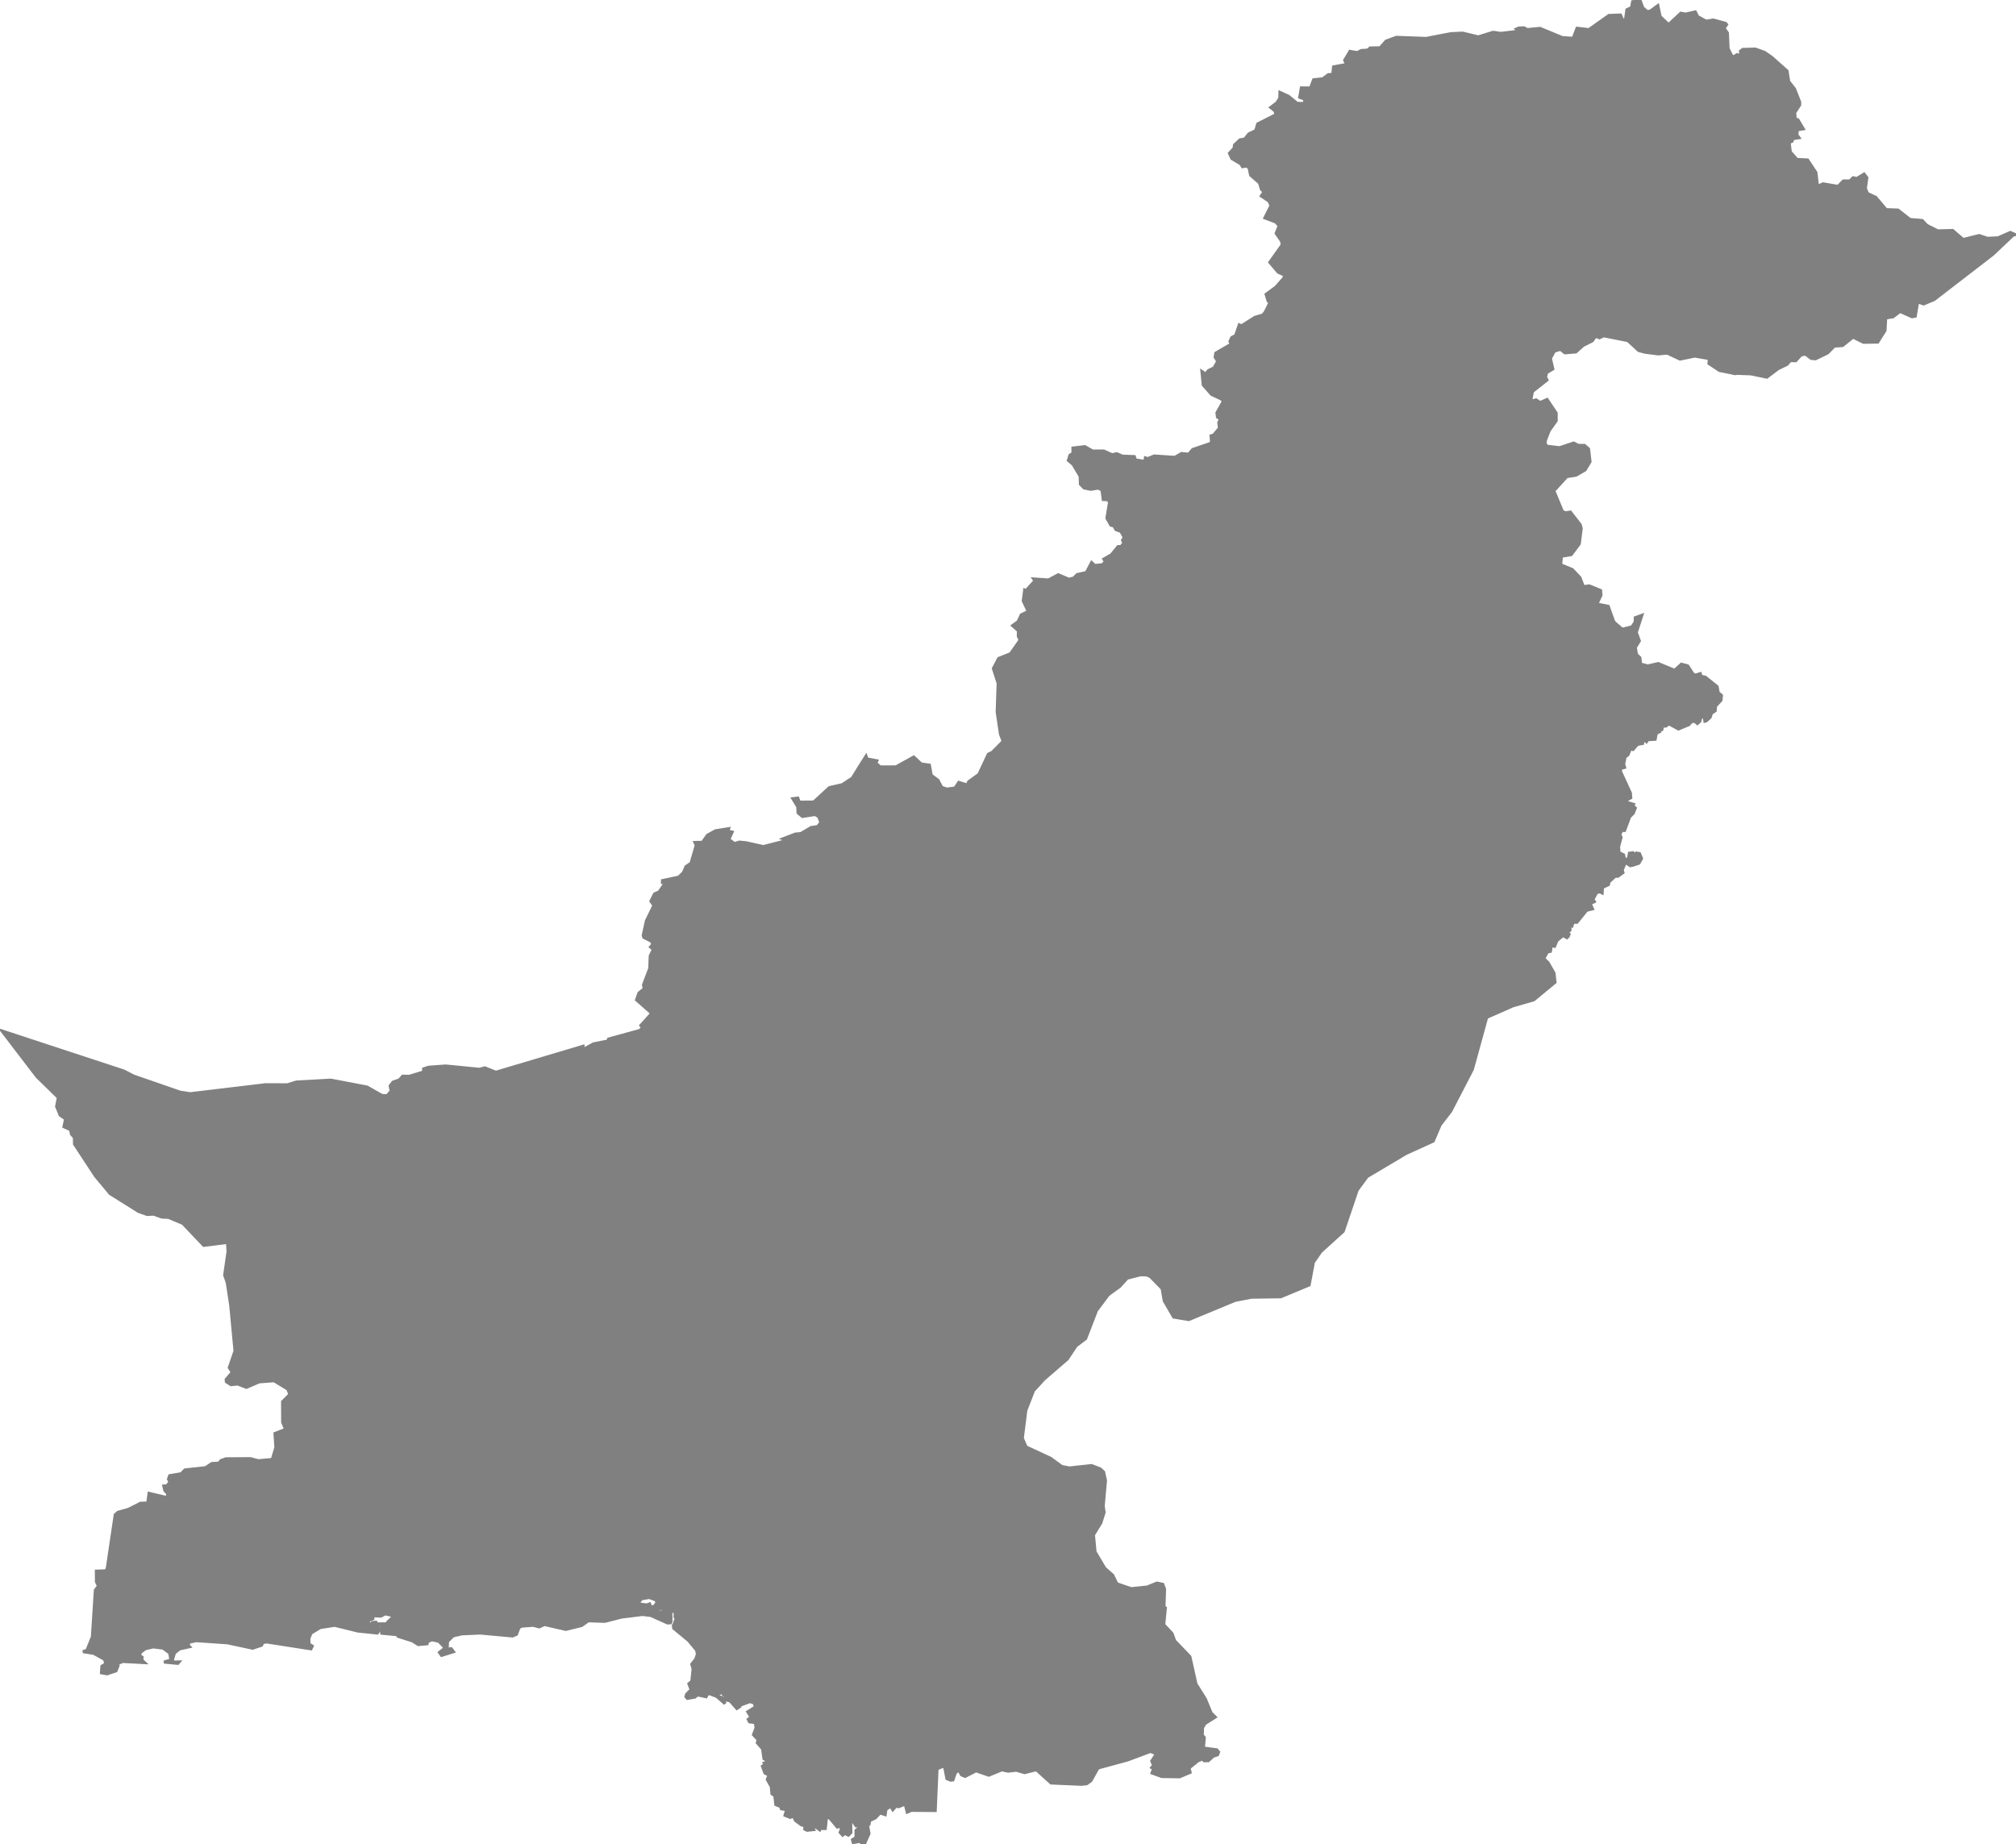 <?xml version="1.0" encoding="UTF-8" standalone="no"?>
<!-- Created for MapSVG plugin: http://mapsvg.com -->
<svg
   xmlns:mapsvg="http://mapsvg.com"
   xmlns:dc="http://purl.org/dc/elements/1.1/"
   xmlns:rdf="http://www.w3.org/1999/02/22-rdf-syntax-ns#"
   xmlns:svg="http://www.w3.org/2000/svg"
   xmlns="http://www.w3.org/2000/svg"
   mapsvg:geoViewBox="60.896610 37.095717 77.843840 23.705520"
   width="656.168"
   height="600.266"
   fill="grey"
   stroke="grey">
 
  <path
     d="m 326.519,241.301 7.34,-0.28 1.12,0.6 3.33,-2.61 1.52,-2.84 5.76,-0.93 -1.14,3.85 2.77,1.78 -1.42,3.64 1.29,0.84 2.49,-1.99 0.32,0.39 -0.82,6.83 -0.21,9.79 1.51,0.54 1.73,1.78 1.14,6.48 0.86,-0.61 1.15,-3.61 2.78,-0.31 2.83,-2.43 0.73,1.05 0.18,7.95 -1,6.39 0.97,2.91 0,0 -0.48,8.6 0.05,0.66 0.99,0.65 -0.12,1.48 -2.48,0.46 -0.41,2.63 -1.52,0.17 -0.39,1.56 -1.78,0.13 -0.47,0.66 -0.33,2.27 0.86,1.9 -4.46,7.74 -0.17,3.26 -1.3,3.1 1.25,0.67 0.17,2.17 1.22,-1.34 0.98,-0.2 1.2,0.45 0.02,1.26 -1.06,1.94 -2.22,2.24 0.02,3.14 -4.9,10.97 -2.42,1.66 -1.23,2.29 -4.37,1.29 -1.19,1.51 0.06,4.94 -1.32,4.64 3.72,1.52 0.34,1.15 -0.76,1.56 1.55,2.29 1.64,-1.16 0.66,0.9 -1.73,8.31 -2.28,1.29 -2.51,3.9 -2.8,2.59 -0.34,2.92 1.27,1.99 -1.96,4.62 -2.51,3.79 -3.39,1.9 0.13,1.23 1.88,3.01 0,0 -22.99,0.95 -6.73,-0.53 -5.39,0.88 -1.53,1.26 -2.13,3.41 -4.28,1.97 -11.67,9.28 -2.08,3.46 -2.69,0.68 -3.78,2.28 -3.8,1.28 -9.49,1.45 -0.7,0.65 -0.99,4.66 -1.49,2.14 -2.14,1.68 -1.06,3.7 -2.06,2.36 -0.5,5.13 -1.59,4.03 -0.09,1.95 1.16,12.61 -0.59,4.52 0.73,4.61 -0.63,3.89 0.86,5.52 11.06,19.35 -0.91,7.05 0.55,3.11 -0.3,2.74 -1.9,3.54 -0.49,2.63 -3.29,2.61 -0.64,2.63 -1.9,0.89 -2.46,4.34 0.18,3.49 -1.19,2.86 -2.26,1.51 -1.86,2.48 -0.13,2.66 -3.16,3.47 -2.95,0.41 -3.8,2.5 -2.19,2.57 0,0 -0.67,0.01 -0.68,-1.78 0.96,-0.82 0.41,-4.03 -0.43,-1.52 1.32,-1.7 0.51,-1.57 -0.25,-1.3 -2.58,-3.13 -4.88,-4.03 -0.02,-0.91 0.98,-0.02 -0.21,-0.97 -0.52,0.34 0.3,-0.86 0.24,0.28 0.63,-0.72 -0.97,-0.8 0.06,-1.35 -1.29,-1.02 -2.21,-0.55 -1.3,0.24 -0.46,-0.39 0.3,-1.03 -0.47,-0.26 -0.48,0.92 -0.63,-0.37 0.67,-0.9 -0.47,-0.85 -2.12,-0.78 -2.55,0.43 -1.21,1.64 2.92,0.38 0.95,-0.34 0.29,0.88 1.21,0.01 1.76,1.87 2.15,-0.63 1.48,0.31 0.08,2.17 -1.45,0.13 1.44,0.81 -0.16,0.57 -0.94,0.07 -5.46,-2.45 -2.74,-0.32 -6.81,0.85 -5.46,1.39 -5.34,-0.18 -2.21,1.54 -5.1,1.26 -6.97,-1.6 -1.68,0.78 -1.92,-0.51 -3.76,0.25 -0.91,0.47 -0.85,2.22 -1.26,0.53 -10.52,-0.96 -5.93,0.26 -2.91,0.66 -1.8,1.81 -0.13,2.53 1.33,-0.14 0.71,0.96 -3.85,1.2 -0.67,-0.96 1.55,-1.22 0.01,-0.58 -1.79,-1.85 -2.3,-0.48 -1.36,0.6 -0.16,0.71 -2.87,0.25 -1.9,-1.2 -4.67,-1.48 -0.14,-0.51 -5.17,-0.5 -0.05,-1.68 1.1,0.17 -1.83,-1.51 3.06,-0.04 -0.29,-0.6 1.4,-1.32 0.13,-0.77 -2.36,-0.57 -1.48,0.76 -3.31,-0.19 0.77,0.43 -0.03,0.59 -1.83,0.76 0.99,1.31 0.67,-0.79 1.15,-0.12 1.18,2.46 -0.71,1.05 -6.33,-0.65 -7.54,-1.86 -4.71,0.72 -2.99,1.8 -0.7,1.68 -0.01,1.88 1.09,0.7 -0.42,0.87 -14.31,-2.23 -1.36,0.17 -0.41,0.89 -2.89,0.97 -8.2,-1.76 -10.12,-0.69 -2.18,0.44 -0.63,0.92 0.58,0.6 -3.22,0.71 -1.67,1.3 -0.71,2.38 0.46,0.63 1.71,-0.05 -0.39,0.46 -4.48,-0.42 2.27,-0.68 -0.42,-2.3 -2.16,-1.57 -3.21,-0.4 -2.6,0.61 -1.55,1.18 -0.3,1.09 0.82,0.46 -0.07,0.97 0.86,0.81 -7.11,-0.38 -1.78,0.77 0.29,0.6 -0.68,1.7 -2.9,0.96 -1.82,-0.33 0.15,-2.13 1.28,-0.8 -0.43,-1.46 -3.51,-1.95 -3.49,-0.54 1.3,-0.45 1.75,-4.36 0.97,-15.21 1.01,-1.36 -0.65,-1.35 -0.03,-3.47 3.08,-0.11 0.45,-0.7 2.61,-17.55 0.89,-0.8 3.38,-0.94 3.98,-2.01 2.32,-0.06 0.44,-3.14 5.81,1.36 0.34,-1.22 -1.03,-1.11 -0.32,-1.43 1.01,-0.05 1.01,-1.26 -0.5,-0.95 0.39,-1.1 3.77,-0.64 1.2,-1.24 6.72,-0.73 2.04,-1.35 2.34,-0.15 0.6,-0.8 1.62,-0.59 8.01,-0.05 2.54,0.68 4.55,-0.42 1.18,-3.9 -0.29,-4.55 3.45,-1.34 -0.95,-2.33 -0.03,-6.66 2.38,-2.41 -0.7,-1.74 -4.45,-2.7 -4.86,0.36 -4.14,1.78 -2.84,-1.08 -2.2,0.21 -1.48,-0.95 -0.06,-0.74 1.98,-2.32 -0.97,-1.52 1.86,-5.42 -1.38,-14.76 -1.15,-7.54 -0.84,-2.37 1.1,-7.7 -0.18,-2.98 -7.72,0.96 -6.79,-7.14 -4.66,-1.97 -2.18,-0.1 -2.68,-0.95 -2.12,0.11 -2.8,-1 -9.25,-5.8 -4.76,-5.72 -6.83,-10.41 -0.04,-2.15 -0.94,-1.06 -0.32,-1.47 -2.12,-0.95 0.5,-2.56 -1.75,-1.22 -1.16,-2.83 0.57,-2.91 -6.96,-6.8 -11.34,-14.83 39.62,13.03 3.16,1.63 15.13,5.24 3.29,0.51 24.55,-2.93 7.09,0.03 2.91,-0.9 11.22,-0.62 11.78,2.24 4.83,2.74 1.74,0.1 1.32,-1.54 -0.35,-1.66 0.93,-1.22 2.09,-0.75 1.06,-1.2 2.21,0.03 4.6,-1.41 0.01,-1 1.59,-0.53 5.58,-0.41 11.04,1.08 1.71,-0.47 3.58,1.43 28.35,-8.44 -0.02,1.1 3.43,-1.89 4.77,-0.95 0.15,-0.63 10.22,-2.8 0.9,-0.97 -0.59,-0.66 3.18,-3.53 0.18,-0.61 -4.77,-4.19 0.77,-2.21 1.74,-1.41 -0.25,-1.26 2.04,-5.36 0.15,-4.06 1.03,-2.12 -0.92,-0.8 0.78,-0.88 -0.48,-0.99 -2.51,-1.25 -0.18,-0.68 1.03,-4.69 2.46,-5.05 -0.99,-1.36 1.18,-2.35 1.5,-0.68 2.08,-2.95 -0.99,-0.08 0,-0.64 5.28,-1.12 1.52,-1.46 0.85,-1.98 1.64,-1.11 1.7,-5.83 -0.4,-0.91 2.42,-0.05 1.63,-2.31 2.6,-1.44 4.29,-0.69 -0.25,0.82 1.38,0.29 -1.08,2.37 1.84,1.39 1.58,-0.5 2.18,0.21 5.64,1.25 7.43,-1.91 0.36,-0.17 -1.33,-0.47 3.97,-1.53 1.77,-0.15 3.35,-1.97 2.15,-0.33 1.05,-1.31 -0.72,-1.95 -1.18,-0.67 -4.14,0.64 -1.4,-1.18 -0.1,-1.97 -1.59,-2.63 1.59,-0.2 0.51,1.33 4.7,-0.04 5.09,-4.69 4.21,-0.96 3.24,-2.13 1.56,-2.51 0.58,-0.94 2.33,-3.68 0.33,0.89 3.17,0.59 -0.32,0.73 1.38,1.28 5.23,-0.02 0.44,-0.27 5.3,-2.93 2.4,2.25 2.69,0.38 0.59,3.31 2.19,1.61 1.22,2.31 1.68,0.57 2.65,-0.33 1.25,-1.85 2.78,0.86 0.41,-1.06 3.34,-2.4 3.08,-6.57 1.3,-0.64 3.54,-3.58 z"
     title="Balochistan"
     id="PK-BA" />
  <path
     d="m 536.119,3.791 1.05,-0.18 2.42,-1.77 0.76,3.59 2.75,2.58 3.98,-3.71 1.58,0.29 3.12,-0.7 0.75,1.5 2.75,1.51 2.38,-0.38 3.98,1.09 0.32,0.39 -0.82,1.18 1.1,1.57 0.22,5.09 1.22,2.41 0.54,0.25 1.19,-0.71 1.23,0.41 -0.16,-1.52 0.75,-0.59 4.1,-0.11 2.99,1.08 2.3,1.58 5.02,4.47 0.54,3.42 1.91,2.44 1.67,4.26 -0.01,0.95 -1.63,2.48 0.2,2.11 0.84,0.21 1.77,2.95 -1.91,0.29 -0.18,1.7 0.68,0.9 -2.06,0.33 -0.16,0.78 -0.97,0.45 0.37,3.08 2.14,2.44 3.49,0.17 2.72,4.12 0.5,4.49 1.81,-0.83 4.91,0.83 1.73,-1.78 2.14,0.01 1.03,-1.05 1.18,0.26 2.37,-1.45 0.9,1.18 -0.49,3.52 0.7,1.62 2.71,1.27 3.34,3.98 3.86,0.14 3.92,3.07 3.99,0.33 1.45,1.56 3.58,1.81 4.86,-0.12 3.44,2.94 5.21,-1.29 2.69,0.9 3.49,-0.17 3.94,-1.73 1.76,0.76 -0.74,-0.02 -6.71,6.35 -19.1,14.72 -3.42,1.44 -1.94,-0.68 -0.8,4.67 -1.05,0.17 -3.88,-1.73 -2.28,1.74 -2.39,0.41 -0.23,4.06 -2.38,3.78 -4.64,0.06 -3.39,-1.69 -3.41,2.74 -2.7,0.2 -2.17,2.21 -3.95,1.92 -1.4,-0.15 -1.83,-1.39 -1.47,0.28 -1.73,1.89 -1.76,-0.06 -1.07,1.23 -2.92,1.42 -3.63,2.75 -5.17,-1.07 -5.84,-0.22 0,0 -1.1,-1.58 -1.55,-0.63 -1.63,-2.49 -0.37,-1.68 0.56,-4.81 -0.45,-1.39 -2.37,-2.23 -1.07,-2.22 -0.5,-0.03 -1.42,2.27 -0.72,0.21 -0.45,-0.77 -4.37,3.46 -2.11,-3.04 -4.13,-1.25 -2.39,-2.12 -1.26,-0.34 -0.71,1.24 0.1,-4.07 0.82,-2.13 -4.22,-2.37 -2.61,-2.73 -4.01,2.02 -1.78,1.56 -1.6,-0.26 -1.03,-1.44 -3.42,-0.98 -4.09,-0.32 -3.88,0.85 0,0 -1.79,-1.25 -1.88,0.37 -0.9,-1.23 -2.05,-0.65 -1.54,-1.23 -2.55,0.07 -1.92,-1.41 -2.84,0.77 -1.07,-3.8 0.02,-3.86 0.6,-1.74 1.78,-1.21 1.77,-2.74 -1.02,-0.87 -14.15,-2.4 -5.16,-1.92 -5.61,-4.51 -0.94,-2.42 0.48,-3.73 -1.22,-1.03 -1.12,-0.12 -3.38,1.37 -5.84,-1.05 -5.98,1.79 -3.7,-1.31 -1,-1.67 -1.41,-0.91 2.1,-5.11 -1.87,-3.95 0.97,-2.58 -0.13,-2.76 0.8,-1.88 1.8,-1.18 2.68,0.11 1.25,-1.86 5.48,-3.46 0.94,-3.7 3.27,-0.87 0.17,-1.31 2.76,-1.87 1.45,-3.25 -0.96,-2.95 0.46,-1.16 1.77,-0.28 1.99,-1.26 3.5,0.56 4.17,-1.68 2,-0.26 2.93,1.21 3.1,-0.12 0.89,1.04 2.87,0.22 1.58,-0.84 1.37,0.33 1.2,-0.38 3.1,0.65 0.59,-1.95 -0.88,-2.07 -1.65,-0.57 -0.65,-1.23 -3.27,-0.87 -1.37,-2.07 0,0 -0.73,-0.68 0.8,-0.35 1.64,-0.07 1.1,0.58 4.12,-0.4 7.26,3 3.56,0.24 1.25,-3.28 3.88,0.45 6.5,-4.61 3.75,-0.14 0.74,1.63 0.85,0.24 0.51,-3.58 1.53,-0.75 0.33,-1.88 2.45,-0.29 0.85,2.27 z"
     title="Gilgit-Baltistan"
     id="PK-GB" />
  <path
     d="m 469.119,158.231 3.87,-1.97 1.7,0.7 3.42,-0.39 1.23,-0.96 1.77,-0.37 2.25,-2.79 0,0 -0.02,4.22 0.91,3.04 2.06,1.02 2.14,5.08 0.65,6.24 -0.45,0.8 -6.43,2.02 -6.17,-1.23 -2.39,-2.9 0.17,-2.83 -0.6,-4.4 -0.73,-1.74 -1.74,2.62 -1.37,0.12 z"
     title="Islamabad"
     id="PK-IS" />
  <path
     d="m 512.309,94.201 3.88,-0.85 4.09,0.32 3.42,0.98 1.03,1.44 1.6,0.26 1.78,-1.56 4.01,-2.02 2.61,2.73 4.22,2.37 -0.82,2.13 -0.1,4.07 0.71,-1.24 1.26,0.34 2.39,2.12 4.13,1.25 2.11,3.04 4.37,-3.46 0.45,0.77 0.72,-0.21 1.42,-2.27 0.5,0.03 1.07,2.22 2.37,2.23 0.45,1.39 -0.56,4.81 0.37,1.68 1.63,2.49 1.55,0.63 1.1,1.58 0,0 -4.41,-0.88 -3.43,-2.28 0.16,-1.34 -0.63,-0.36 -4.16,-0.71 -4.78,0.98 -4.18,-1.95 -2.9,0.26 -4.16,-0.52 -2.2,-0.56 -3.52,-3.25 -7.92,-1.57 -1.32,0.65 -1.32,-0.5 -1.06,1.5 -2.97,1.49 -2.37,2.12 -3.58,0.29 -1.4,-1.16 -2.04,0.62 -1.27,2.37 0.8,3.41 -2.04,1.23 -0.33,1.48 0.46,0.9 -4.71,3.71 -0.53,2.65 0.39,0.46 1.32,-0.33 1.33,0.86 2.23,-1 2.97,4.43 0.01,2.47 -2.3,3.24 -1.21,3.12 -0.1,1.16 0.58,0.8 4.17,0.48 4.55,-1.52 1.46,0.76 2.06,0.01 1.32,1.15 0.48,4.14 -1.6,2.67 -2.96,1.72 -3,0.46 -4.23,4.62 2.79,6.74 0.98,0.44 1.62,-0.24 3.19,4.09 0.34,1.21 -0.63,5.02 -2.62,3.51 -3.2,0.54 -0.23,2.78 3.77,1.56 2.49,2.63 1.13,2.94 1.92,-0.25 3.67,1.49 0.13,1.52 -1.36,2.91 3.71,0.72 1.85,5.14 0,0 -2.59,1.04 -1.11,-0.18 -1.41,-1.94 -12.64,-6.25 -3.16,-3.78 -1.58,-0.05 -2.88,1.21 -1.24,-0.67 -0.91,-1.36 -4.72,-1.91 -0.06,-1.54 1.36,-1.34 -0.05,-1.75 -1.41,-0.96 -0.72,-2.38 0.38,-0.72 -0.62,-1.46 0.3,-0.83 -0.87,-0.27 -0.54,-1.53 1.03,-3.08 1.14,-0.95 -0.71,-1.49 0.12,-0.96 0.78,-0.63 -0.18,-1.96 -2.25,-2.56 0.2,-1.86 0.96,-1.58 -0.24,-2.24 -1,-1.94 0.73,-4.32 -2.15,-4.36 0,0 -0.8,-2.33 -1.73,-11.59 -1.95,-1.9 -0.58,-1.93 1.68,-9.23 0.85,-0.79 4.53,-0.74 1.67,1.12 0.63,-0.14 1.28,-3.69 -0.41,-2.28 1.54,-1.42 0.88,-2.37 4.16,-2.42 2.86,0.01 2.91,-1.91 2.66,-4.14 0.16,-1.9 1.14,-1.05 -0.9,-1.98 0.14,-1.39 z"
     title="Azad Kashmir"
     id="PK-JK" />
  <path
     d="m 494.299,10.161 1.37,2.07 3.27,0.87 0.65,1.23 1.65,0.57 0.88,2.07 -0.59,1.95 -3.1,-0.65 -1.2,0.38 -1.37,-0.33 -1.58,0.84 -2.87,-0.22 -0.89,-1.04 -3.1,0.12 -2.93,-1.21 -2,0.26 -4.17,1.68 -3.5,-0.56 -1.99,1.26 -1.77,0.28 -0.46,1.16 0.96,2.95 -1.45,3.25 -2.76,1.87 -0.17,1.31 -3.27,0.87 -0.94,3.7 -5.48,3.46 -1.25,1.86 -2.68,-0.11 -1.8,1.18 -0.8,1.88 0.13,2.76 -0.97,2.58 1.87,3.95 -2.1,5.11 1.41,0.91 1,1.67 3.7,1.31 5.98,-1.79 5.84,1.05 3.38,-1.37 1.12,0.12 1.22,1.03 -0.48,3.73 0.94,2.42 5.61,4.51 5.16,1.92 14.15,2.4 1.02,0.87 -1.77,2.74 -1.78,1.21 -0.6,1.74 -0.02,3.86 1.07,3.8 2.84,-0.77 1.92,1.41 2.55,-0.07 1.54,1.23 2.05,0.65 0.9,1.23 1.88,-0.37 1.79,1.25 0,0 -2.35,1.63 -0.14,1.39 0.9,1.98 -1.14,1.05 -0.16,1.9 -2.66,4.14 -2.91,1.91 -2.86,-0.01 -4.16,2.42 -0.88,2.37 -1.54,1.42 0.41,2.28 -1.28,3.69 -0.63,0.14 -1.67,-1.12 -4.53,0.74 -0.85,0.79 -1.68,9.23 0.58,1.93 1.95,1.9 1.73,11.59 0.8,2.33 0,0 -2.24,1.86 -1.57,-0.32 -0.95,0.47 -0.23,0.54 0.71,1.28 -1.6,0.72 0,0 -2.25,2.79 -1.77,0.37 -1.23,0.96 -3.42,0.39 -1.7,-0.7 -3.87,1.97 0,0 -1.87,0.79 -1.1,-1.43 -3.38,-0.28 -0.04,-2.21 -0.9,-1.53 -0.06,-2.75 -0.72,-0.49 -0.17,-1.49 -1.01,0.19 -2.84,3.14 -1.81,-0.11 -1.13,-0.88 0.93,-2.44 -3.32,-0.23 -1.32,-2.53 -1.44,-0.01 -0.57,-1.2 -0.88,0.2 -1.35,0.66 -1.96,2.07 -4.66,1.53 0.32,7.63 -3.32,0.03 -2.65,-0.89 -0.44,1.06 -1.6,0.6 -1.08,3.08 -1.07,1.11 0,3.38 -1.16,1.45 0.27,1.66 -2.21,2.06 -0.97,2.91 -1,0.99 -4.6,1.65 -0.93,1.09 0.33,1.38 -1.03,2.25 2.01,2.67 0.21,1.61 -1.9,2.89 0.22,1.99 -3.69,-1.81 -2.03,-5.12 -1.41,-0.22 -1.63,0.7 -1.88,-1.38 -1.89,0.21 -0.1,1.45 1.4,2.52 -0.55,2.48 1.49,1.23 -0.36,2.08 -2.43,0.62 -1.42,1.22 -1.74,-0.93 -1.3,0.02 -3.54,2.26 -1.4,2.19 -0.16,4.28 -0.83,1.67 2.11,7.9 1.38,0.54 1.63,-0.34 0.84,0.8 0.07,1.08 -0.98,2.23 0.86,0.51 2.14,-1.54 1.53,0.01 0.62,2.25 -0.84,4.89 -2.76,0.32 -0.98,0.61 -2.9,4.18 -0.03,3.35 -2.82,1.85 0.24,2.64 -1.54,4.13 -0.29,2.57 -0.81,1.1 -0.03,1.49 -1.58,1.29 -2.84,5.72 -2.26,2.3 0.08,1.99 -0.73,2.37 -0.86,0.83 -0.07,1.29 1.6,-0.64 0.63,1.44 -0.88,1.36 0.23,2.57 -1.94,0.98 0.49,1.35 -0.93,2.73 -2.42,2.05 -0.73,-2.64 -2.32,1.12 -4.59,-1.43 -4.12,2.04 -0.61,1.59 -1.18,0.57 0,1.12 0,0 -3.04,-12.15 3,-2.61 -3.8,-1.8 -1.52,-2.48 -6.94,-21.99 0.25,-2.1 1.67,-2.23 7.04,-4.52 5.88,-6.47 1.3,-0.37 1.65,0.39 0.71,-1.08 -6.96,-11.08 -0.23,-4.09 1.18,-0.91 2.41,-6.38 2.62,-3.48 0.53,0.73 3.42,0.02 2.81,-0.71 3.83,-3.04 2.24,-3.31 -1.42,-1.06 -4.88,-0.31 -0.53,-1.67 -3.17,-1.06 -2.44,-2.53 -2.3,-3.91 3.67,-0.41 2.38,-2.21 3.23,-0.84 1,-3.84 6.73,1.12 3.28,-0.13 0.91,-0.73 1.59,-0.11 0.56,-2.14 1.26,-1.12 -0.42,-3.04 0.89,-1.03 2.5,1.16 5.38,4.02 3.54,-0.76 4.95,1.05 2.81,-0.1 -0.04,0.74 -1.51,1.6 0.23,1.05 1.13,0.8 3.48,-0.57 5.01,-4.06 -0.89,-2.03 1.72,-2.18 0.16,-1.33 -4.35,-3.38 -1.08,2.07 -2.43,1.68 -2.33,0.78 -3.08,-0.38 -0.67,-1.19 0.28,-2.87 -3.43,-2.22 0.04,-2.95 -2.01,-3.76 0.07,-3.79 2.92,-5.78 2.23,-1.6 2.88,-4.76 1.87,-0.78 2.79,-4.41 -1.88,-3.75 1.13,-1.16 0.86,-3.08 2.57,-1.53 0.24,-2.28 0.98,-2.02 -0.32,-0.86 -1.16,-0.72 -4.26,-0.76 -2.34,-4.8 -2.41,-2.68 0,0 1.25,-2.55 1.05,-0.27 -1.36,-0.77 -0.67,-2.2 3.16,-2.32 2.78,-3.15 -0.09,-0.89 -1.91,-0.85 -2.74,-3.22 4.04,-5.67 -0.18,-1.17 -1.79,-2.59 0.99,-2.49 -1.1,-1.18 -3.56,-1.37 1.99,-3.97 -0.61,-1.45 -2.55,-1.7 0.92,-1.37 -0.86,-0.77 -0.63,-2.12 -2.9,-2.53 -0.5,-2.35 -0.8,-0.65 -1.35,0.25 -0.56,-0.91 -2.9,-1.75 -0.78,-1.7 1.52,-1.66 0.1,-1.02 1.81,-1.69 1.55,-0.27 1.33,-1.66 2.24,-1.08 0.64,-2.18 5.94,-3 -0.31,-1.23 -1.38,-1.12 1.99,-1.52 0.95,-1.51 0.05,-1.87 2.8,1.28 2.76,2.28 2.38,0.06 0.17,-1.43 -1.67,-0.61 0.52,-3.04 2.98,0.01 1.02,-2.66 3,-0.33 1.79,-1.34 1.45,-0.08 0.24,-2.46 4.25,-0.77 -0.62,-1.39 1.72,-2.88 2.37,0.41 1.33,-0.69 2.06,-0.12 0.81,-0.71 3.25,-0.05 1.94,-2.18 3.34,-1.23 9.71,0.36 7.97,-1.54 3.85,-0.19 5.15,1.22 4.81,-1.49 2.55,0.36 z"
     title="Khyber Pakhtunkhwa"
     id="PK-KP" />
  <path
     d="m 367.859,273.871 0,-1.12 1.18,-0.57 0.61,-1.59 4.12,-2.04 4.59,1.43 2.32,-1.12 0.73,2.64 2.42,-2.05 0.93,-2.73 -0.49,-1.35 1.94,-0.98 -0.23,-2.57 0.88,-1.36 -0.63,-1.44 -1.6,0.64 0.07,-1.29 0.86,-0.83 0.73,-2.37 -0.08,-1.99 2.26,-2.3 2.84,-5.72 1.58,-1.29 0.03,-1.49 0.81,-1.1 0.29,-2.57 1.54,-4.13 -0.24,-2.64 2.82,-1.85 0.03,-3.35 2.9,-4.18 0.98,-0.61 2.76,-0.32 0.84,-4.89 -0.62,-2.25 -1.53,-0.01 -2.14,1.54 -0.86,-0.51 0.98,-2.23 -0.07,-1.08 -0.84,-0.8 -1.63,0.34 -1.38,-0.54 -2.11,-7.9 0.83,-1.67 0.16,-4.28 1.4,-2.19 3.54,-2.26 1.3,-0.02 1.74,0.93 1.42,-1.22 2.43,-0.62 0.36,-2.08 -1.49,-1.23 0.55,-2.48 -1.4,-2.52 0.1,-1.45 1.89,-0.21 1.88,1.38 1.63,-0.7 1.41,0.22 2.03,5.12 3.69,1.81 -0.22,-1.99 1.9,-2.89 -0.21,-1.61 -2.01,-2.67 1.03,-2.25 -0.33,-1.38 0.93,-1.09 4.6,-1.65 1,-0.99 0.97,-2.91 2.21,-2.06 -0.27,-1.66 1.16,-1.45 0,-3.38 1.07,-1.11 1.08,-3.08 1.6,-0.6 0.44,-1.06 2.65,0.89 3.32,-0.03 -0.32,-7.63 4.66,-1.53 1.96,-2.07 1.35,-0.66 0.88,-0.2 0.57,1.2 1.44,0.01 1.32,2.53 3.32,0.23 -0.93,2.44 1.13,0.88 1.81,0.11 2.84,-3.14 1.01,-0.19 0.17,1.49 0.72,0.49 0.06,2.75 0.9,1.53 0.04,2.21 3.38,0.28 1.1,1.43 1.87,-0.79 0,0 0.27,6.28 1.37,-0.12 1.74,-2.62 0.73,1.74 0.6,4.4 -0.17,2.83 2.39,2.9 6.17,1.23 6.43,-2.02 0.45,-0.8 -0.65,-6.24 -2.14,-5.08 -2.06,-1.02 -0.91,-3.04 0.02,-4.22 0,0 1.6,-0.72 -0.71,-1.28 0.23,-0.54 0.95,-0.47 1.57,0.32 2.24,-1.86 0,0 2.15,4.36 -0.73,4.32 1,1.94 0.24,2.24 -0.96,1.58 -0.2,1.86 2.25,2.56 0.18,1.96 -0.78,0.63 -0.12,0.96 0.71,1.49 -1.14,0.95 -1.03,3.08 0.54,1.53 0.87,0.27 -0.3,0.83 0.62,1.46 -0.38,0.72 0.72,2.38 1.41,0.96 0.05,1.75 -1.36,1.34 0.06,1.54 4.72,1.91 0.91,1.36 1.24,0.67 2.88,-1.21 1.58,0.05 3.16,3.78 12.64,6.25 1.41,1.94 1.11,0.18 2.59,-1.04 0,0 2.7,2.34 3.2,-0.78 1.05,-1.56 0.02,-1.42 2.13,-0.77 -1.81,5.55 1,2.76 -1.31,2.15 0.39,2.32 1.09,1.01 0.24,2.06 2.33,0.63 3.42,-0.78 5.33,2.21 2.2,-2 2.03,0.53 1.76,2.69 0.76,0.35 1.58,-0.5 0.27,0.87 1.39,0.28 3.83,3.08 0.36,1.96 1.05,0.9 -0.15,1.55 -1.77,1.91 -0.12,1.53 -1.2,0.77 -0.43,1.34 -1.27,1.16 -0.44,0.12 -0.2,-1.27 -1.06,-0.19 -0.39,1.5 -0.8,0.71 -0.78,-0.67 -1.09,0 -0.93,1.06 -3.37,1.39 -3.06,-1.67 -1.11,0.74 -0.96,-0.05 -0.28,1.2 -0.96,0.17 0.21,0.5 -1.06,0.54 -0.36,1.92 -2.37,0.13 -0.46,0.67 -1.03,-0.93 -0.23,1.5 -1.68,0.3 -1.44,1.67 -0.86,-0.21 -0.77,1.93 -0.93,0.66 -0.48,2.37 0.3,1.06 -1.3,0.36 -0.03,1.01 3.23,7.01 0.11,1.52 -1.12,0.59 -0.35,0.87 2.35,0.68 -0.22,0.4 0.82,0.81 -0.64,1.64 -1.19,1.2 -1.66,4.44 -0.83,-0.01 -0.74,1.19 0.43,1.11 -0.81,2.97 0.13,1.94 1.5,0.76 0.33,1.62 1.29,-0.43 0.27,-1.72 1.13,-0.16 0.37,0.71 0.77,-0.62 1.02,0.2 0.66,1.58 -0.86,1.52 -1.92,0.65 -0.87,0.16 -1.61,-1.08 -1.03,2.46 0.24,0.86 -1.6,1.19 -1.01,0.05 -1.93,1.8 -0.18,0.89 -1.95,0.93 -0.1,1.77 -0.79,-0.39 -1.02,0.31 -1.18,2.15 0.45,0.76 -1.36,0.66 0.76,1.69 -1.92,0.48 -3.14,3.89 -1.26,0.02 -0.37,1.18 -0.69,-0.31 0.06,1.67 -0.96,0.92 0.64,0.43 -0.26,0.7 -0.43,0.41 -1.26,-0.71 -1.94,1.59 -0.82,1.92 -1.05,-0.24 -0.29,1.88 -0.95,0.18 -1.24,2.15 1.44,1.43 1.91,3.34 0.33,2.97 -6.93,5.72 -6.81,1.96 -8.5,3.75 -4.65,16.89 -7.04,13.6 -3.45,4.48 -2.26,5.29 -8.91,4.06 -12.63,7.51 -3.2,4.35 -4.55,13.44 -7.29,6.6 -2.42,3.49 -1.39,7.39 -9.25,3.85 -9.61,0.14 -5.29,1.04 -15.04,6.24 -4.9,-0.82 -3.06,-5.3 -0.69,-3.98 -3.79,-3.89 -1.25,-0.55 -1.98,-0.05 -4.37,1.11 -2.44,2.7 -3.71,2.67 0,0 -6.43,-2.93 -3.22,-3.01 -2.36,-4.01 -2.52,-7.01 0.09,-1.5 -1,-0.85 -0.21,-3.19 -1.86,-0.54 -0.66,-2.21 -5.34,-0.89 -0.02,-1.21 -4.14,-0.71 -4.22,1.84 0,0 -1.88,-3.01 -0.12,-1.23 3.39,-1.9 2.51,-3.78 1.96,-4.63 -1.27,-1.98 0.35,-2.92 2.8,-2.59 2.51,-3.9 2.28,-1.29 1.73,-8.31 -0.65,-0.9 -1.65,1.17 -1.54,-2.29 0.76,-1.56 -0.35,-1.16 -3.71,-1.52 1.32,-4.64 -0.07,-4.94 1.2,-1.51 4.37,-1.3 1.22,-2.29 2.42,-1.66 4.9,-10.97 -0.02,-3.13 2.22,-2.24 1.07,-1.94 -0.02,-1.27 -1.21,-0.44 -0.98,0.2 -1.22,1.33 -0.17,-2.16 -1.25,-0.67 1.3,-3.1 0.17,-3.26 4.46,-7.74 -0.86,-1.9 0.34,-2.28 0.47,-0.65 1.78,-0.13 0.39,-1.55 1.52,-0.18 0.41,-2.62 2.49,-0.46 0.11,-1.49 -0.98,-0.64 -0.06,-0.66 0.48,-8.61 0,0 0.74,-0.19 0.18,-0.66 -0.24,-3.48 4.56,-1.13 z"
     title="Punjab"
     id="PK-PB" />
  <path
     d="m 279.679,595.001 2.74,-0.55 0.42,2.42 -1.39,3.1 -0.96,0.04 -0.52,-0.63 -2.25,0.41 -0.25,-0.89 1.15,-0.76 0,-2.28 1.06,-0.86 z m 111.99,-25.98 0.3,-3.4 -0.66,-0.78 0.09,-2.45 0.77,-1.32 3.35,-2.12 -1.33,-1.33 -1.91,-4.62 -3.02,-4.81 -1.98,-8.9 -4.94,-5.14 -0.86,-2.38 -2.71,-2.91 0.53,-5.45 -0.45,-0.28 0.19,-5.84 -0.59,-1.56 -1.89,-0.4 -3.13,1.28 -5.28,0.55 -4.64,-1.6 -1.36,-2.78 -2.57,-2.27 -3.17,-5.34 -0.52,-5.54 2.42,-3.95 1.06,-3.38 -0.31,-1.97 0.75,-8.41 -0.62,-2.75 -1.11,-1.02 -2.81,-1.07 -7.23,0.78 -2.47,-0.48 -3.62,-2.65 -7.98,-3.71 -1.23,-2.85 1.14,-9.09 2.51,-6.42 3.4,-3.72 7.58,-6.55 2.87,-4.31 3.1,-2.34 3.54,-9.16 3.84,-5.13 0,0 -6.44,-2.93 -3.22,-3.01 -2.35,-4.01 -2.52,-7.01 0.09,-1.49 -1,-0.85 -0.21,-3.19 -1.86,-0.53 -0.66,-2.21 -5.34,-0.89 -0.02,-1.22 -4.15,-0.7 -4.22,1.84 0,0 -22.99,0.95 -6.73,-0.53 -5.39,0.88 -1.53,1.26 -2.13,3.41 -4.28,1.97 -11.67,9.28 -2.08,3.46 -2.69,0.68 -3.78,2.28 -3.8,1.28 -9.49,1.45 -0.7,0.65 -0.99,4.66 -1.49,2.14 -2.14,1.68 -1.06,3.7 -2.06,2.36 -0.5,5.13 -1.59,4.03 -0.09,1.95 1.16,12.61 -0.59,4.52 0.73,4.61 -0.63,3.89 0.86,5.52 11.06,19.35 -0.91,7.05 0.55,3.11 -0.3,2.74 -1.9,3.54 -0.49,2.63 -3.29,2.61 -0.64,2.63 -1.9,0.89 -2.46,4.34 0.18,3.49 -1.19,2.86 -2.26,1.51 -1.86,2.48 -0.13,2.66 -3.16,3.47 -2.95,0.41 -3.8,2.5 -2.19,2.57 0,0 0.14,0.42 -1.19,0.17 -1.02,1.07 -0.19,0.75 0.47,0.54 2.38,-0.42 0.94,-0.72 2.76,0.6 0.46,-0.9 0.77,-0.07 2.24,0.87 2.7,2.35 -0.77,-1.73 -1.64,-0.81 -0.14,-0.61 1.97,-0.48 0.09,0.77 0.49,-0.11 0.17,1.72 1.49,0.35 2.18,2.47 0.91,-0.6 -0.65,-1.33 1.33,0.68 2.68,-1 1.43,0.49 0.33,1.31 -2.47,1.55 1.11,1.8 -0.96,0.65 0.41,0.8 1.9,0.23 0.24,1.75 -0.85,2.21 1.55,1.66 -0.29,0.98 1.72,1.96 0.43,3.2 1.62,0.9 -1.54,0.54 0.24,0.46 -0.81,0.59 0.81,2.18 1.34,0.68 -0.57,1.43 1.32,2.36 0.18,2.27 0.95,0.64 0.33,2.91 1.5,0.59 0.31,0.77 1.73,0.27 -0.54,1.85 1.68,0.68 1.08,-0.4 0.62,1.39 2.06,1.51 1,0.09 0,1.24 0.76,0.36 2.13,-0.23 -0.46,-1.06 0.83,-0.03 1.57,1.15 0.15,-0.41 1.67,0 0.42,-3.78 1.09,0.43 2.42,2.89 0.76,-0.35 0.6,0.84 -0.43,1.25 0.81,0.88 1.1,-0.98 0.04,0.65 0.72,0.34 0.81,-0.85 -0.1,-4.73 1.82,2.58 4.17,-0.54 0.22,-1.19 1.85,-0.89 1.5,-1.61 1.7,0.55 0.25,-1.73 1.55,-1.02 0.68,1.14 1.05,-1.18 0.83,0.22 2.14,-0.88 0.69,2.63 1.28,-0.57 7.82,0.05 0.58,-13.57 2.41,-1.02 0.83,4.22 1.19,0.48 0.75,-0.08 0.78,-2.29 1.12,-0.99 0.9,1.65 1.16,0.49 3.57,-1.82 4.13,1.43 4.27,-1.75 2,0.44 2.69,-0.31 2.69,0.79 3.85,-0.96 4.79,4.33 9.83,0.42 1.76,-0.18 1.36,-0.99 2.31,-4.13 9.72,-2.65 7.34,-2.75 2,0.76 -1.54,2.36 0.59,1.45 -0.59,0.7 0.6,0.35 -0.52,1.4 3.14,1.15 5.82,0.1 3.42,-1.45 -0.35,-1.42 2.89,-2.34 1.5,-0.6 0.56,0.58 1.32,-0.02 1.59,-1.44 1.42,-0.48 0.35,-0.88 -0.59,-0.73 -4.37,-0.59 z"
     title="Sindh"
     id="PK-SD" />
  <path
     d="m 411.829,101.601 2.41,2.68 2.34,4.8 4.26,0.76 1.16,0.72 0.32,0.86 -0.98,2.02 -0.24,2.28 -2.57,1.53 -0.86,3.08 -1.13,1.16 1.88,3.75 -2.79,4.41 -1.87,0.78 -2.88,4.76 -2.23,1.6 -2.92,5.78 -0.07,3.79 2.01,3.76 -0.04,2.95 3.43,2.22 -0.28,2.87 0.67,1.19 3.08,0.38 2.33,-0.78 2.43,-1.68 1.08,-2.07 4.35,3.38 -0.16,1.33 -1.72,2.18 0.89,2.03 -5.01,4.06 -3.48,0.57 -1.13,-0.8 -0.23,-1.05 1.51,-1.6 0.04,-0.74 -2.81,0.1 -4.95,-1.05 -3.54,0.76 -5.38,-4.02 -2.5,-1.16 -0.89,1.03 0.42,3.04 -1.26,1.12 -0.56,2.14 -1.59,0.11 -0.91,0.73 -3.28,0.13 -6.73,-1.12 -1,3.84 -3.23,0.84 -2.38,2.21 -3.67,0.41 2.3,3.91 2.44,2.53 3.17,1.06 0.53,1.67 4.88,0.31 1.42,1.06 -2.24,3.31 -3.83,3.04 -2.81,0.71 -3.42,-0.02 -0.53,-0.73 -2.62,3.48 -2.41,6.38 -1.18,0.91 0.23,4.09 6.96,11.08 -0.71,1.08 -1.65,-0.39 -1.3,0.37 -5.88,6.47 -7.04,4.52 -1.67,2.23 -0.25,2.1 6.94,21.99 1.52,2.48 3.8,1.8 -3,2.61 3.04,12.15 0,0 -0.88,1.18 -4.56,1.13 0.24,3.48 -0.18,0.66 -0.74,0.19 0,0 -0.96,-2.91 1,-6.38 -0.19,-7.96 -0.73,-1.05 -2.82,2.43 -2.79,0.32 -1.14,3.6 -0.86,0.62 -1.14,-6.48 -1.73,-1.78 -1.52,-0.54 0.22,-9.79 0.81,-6.84 -0.32,-0.39 -2.49,1.99 -1.29,-0.84 1.42,-3.64 -2.77,-1.78 1.14,-3.85 -5.75,0.94 -1.52,2.84 -3.33,2.6 -1.12,-0.6 -7.34,0.28 0,0 -0.88,-2.33 -1.07,-7.23 0.31,-9.35 -1.55,-4.79 1.72,-3.26 3.87,-1.54 3.12,-4.44 -0.59,-1.27 0.02,-1.79 -1.87,-1.65 1.78,-1.3 1.03,-2.21 2.29,-1.06 -1.65,-3.49 0.46,-3.46 0.35,0.23 3.02,-3.3 -0.42,-0.59 4.81,0.33 3.17,-1.7 3.44,1.46 1.6,-0.38 1.13,-1.14 2.98,-0.67 1.71,-3.23 1,0.93 2.47,-0.22 1.05,-0.96 -0.54,-0.89 2.45,-1.4 2.2,-2.67 1.64,0 -0.23,-0.59 0.59,-0.38 -0.55,-1.08 0.54,-1.01 -1.07,-1.88 -1.64,-0.61 -0.68,-1.2 -0.97,-0.25 -1.28,-2.25 0.88,-5.32 -0.66,-0.71 -1.41,-0.05 -0.42,-3.13 -1.21,-0.59 -2.45,0.39 -2.15,-0.44 -1.2,-1.23 -0.08,-2.58 -2.32,-3.88 -1.53,-1.29 0.53,-1.67 0.97,-0.58 -0.01,-1.75 3.88,-0.46 2.51,1.44 3.63,-0.02 2.7,1.22 1.55,-0.33 1.83,0.79 3.87,0.14 0.36,1.08 2.53,0.41 0.63,-0.21 0.11,-0.85 0.73,0.24 2.12,-0.86 6.73,0.44 2.18,-1.25 2.35,0.23 1.27,-1.53 5.7,-1.95 0.43,-0.5 -0.14,-2.01 0.81,-0.23 1.91,-2.27 -0.21,-1.81 0.55,-1.2 -0.98,-0.6 -0.17,-1.4 1.9,-3.35 0,-0.9 -3.68,-1.75 -2.68,-3.05 -0.43,-4.37 1.25,0.83 0.81,-1.09 1.9,-0.95 1.18,-2.14 -0.84,-1.36 0.21,-1.29 5.04,-2.92 -0.42,-0.87 0.57,-1.27 1.28,-0.66 1.17,-3.46 0.73,0.31 4.39,-2.78 2.55,-0.74 z"
     title="Federally Administered Tribal Areas"
     id="PK-TA" />
</svg>
